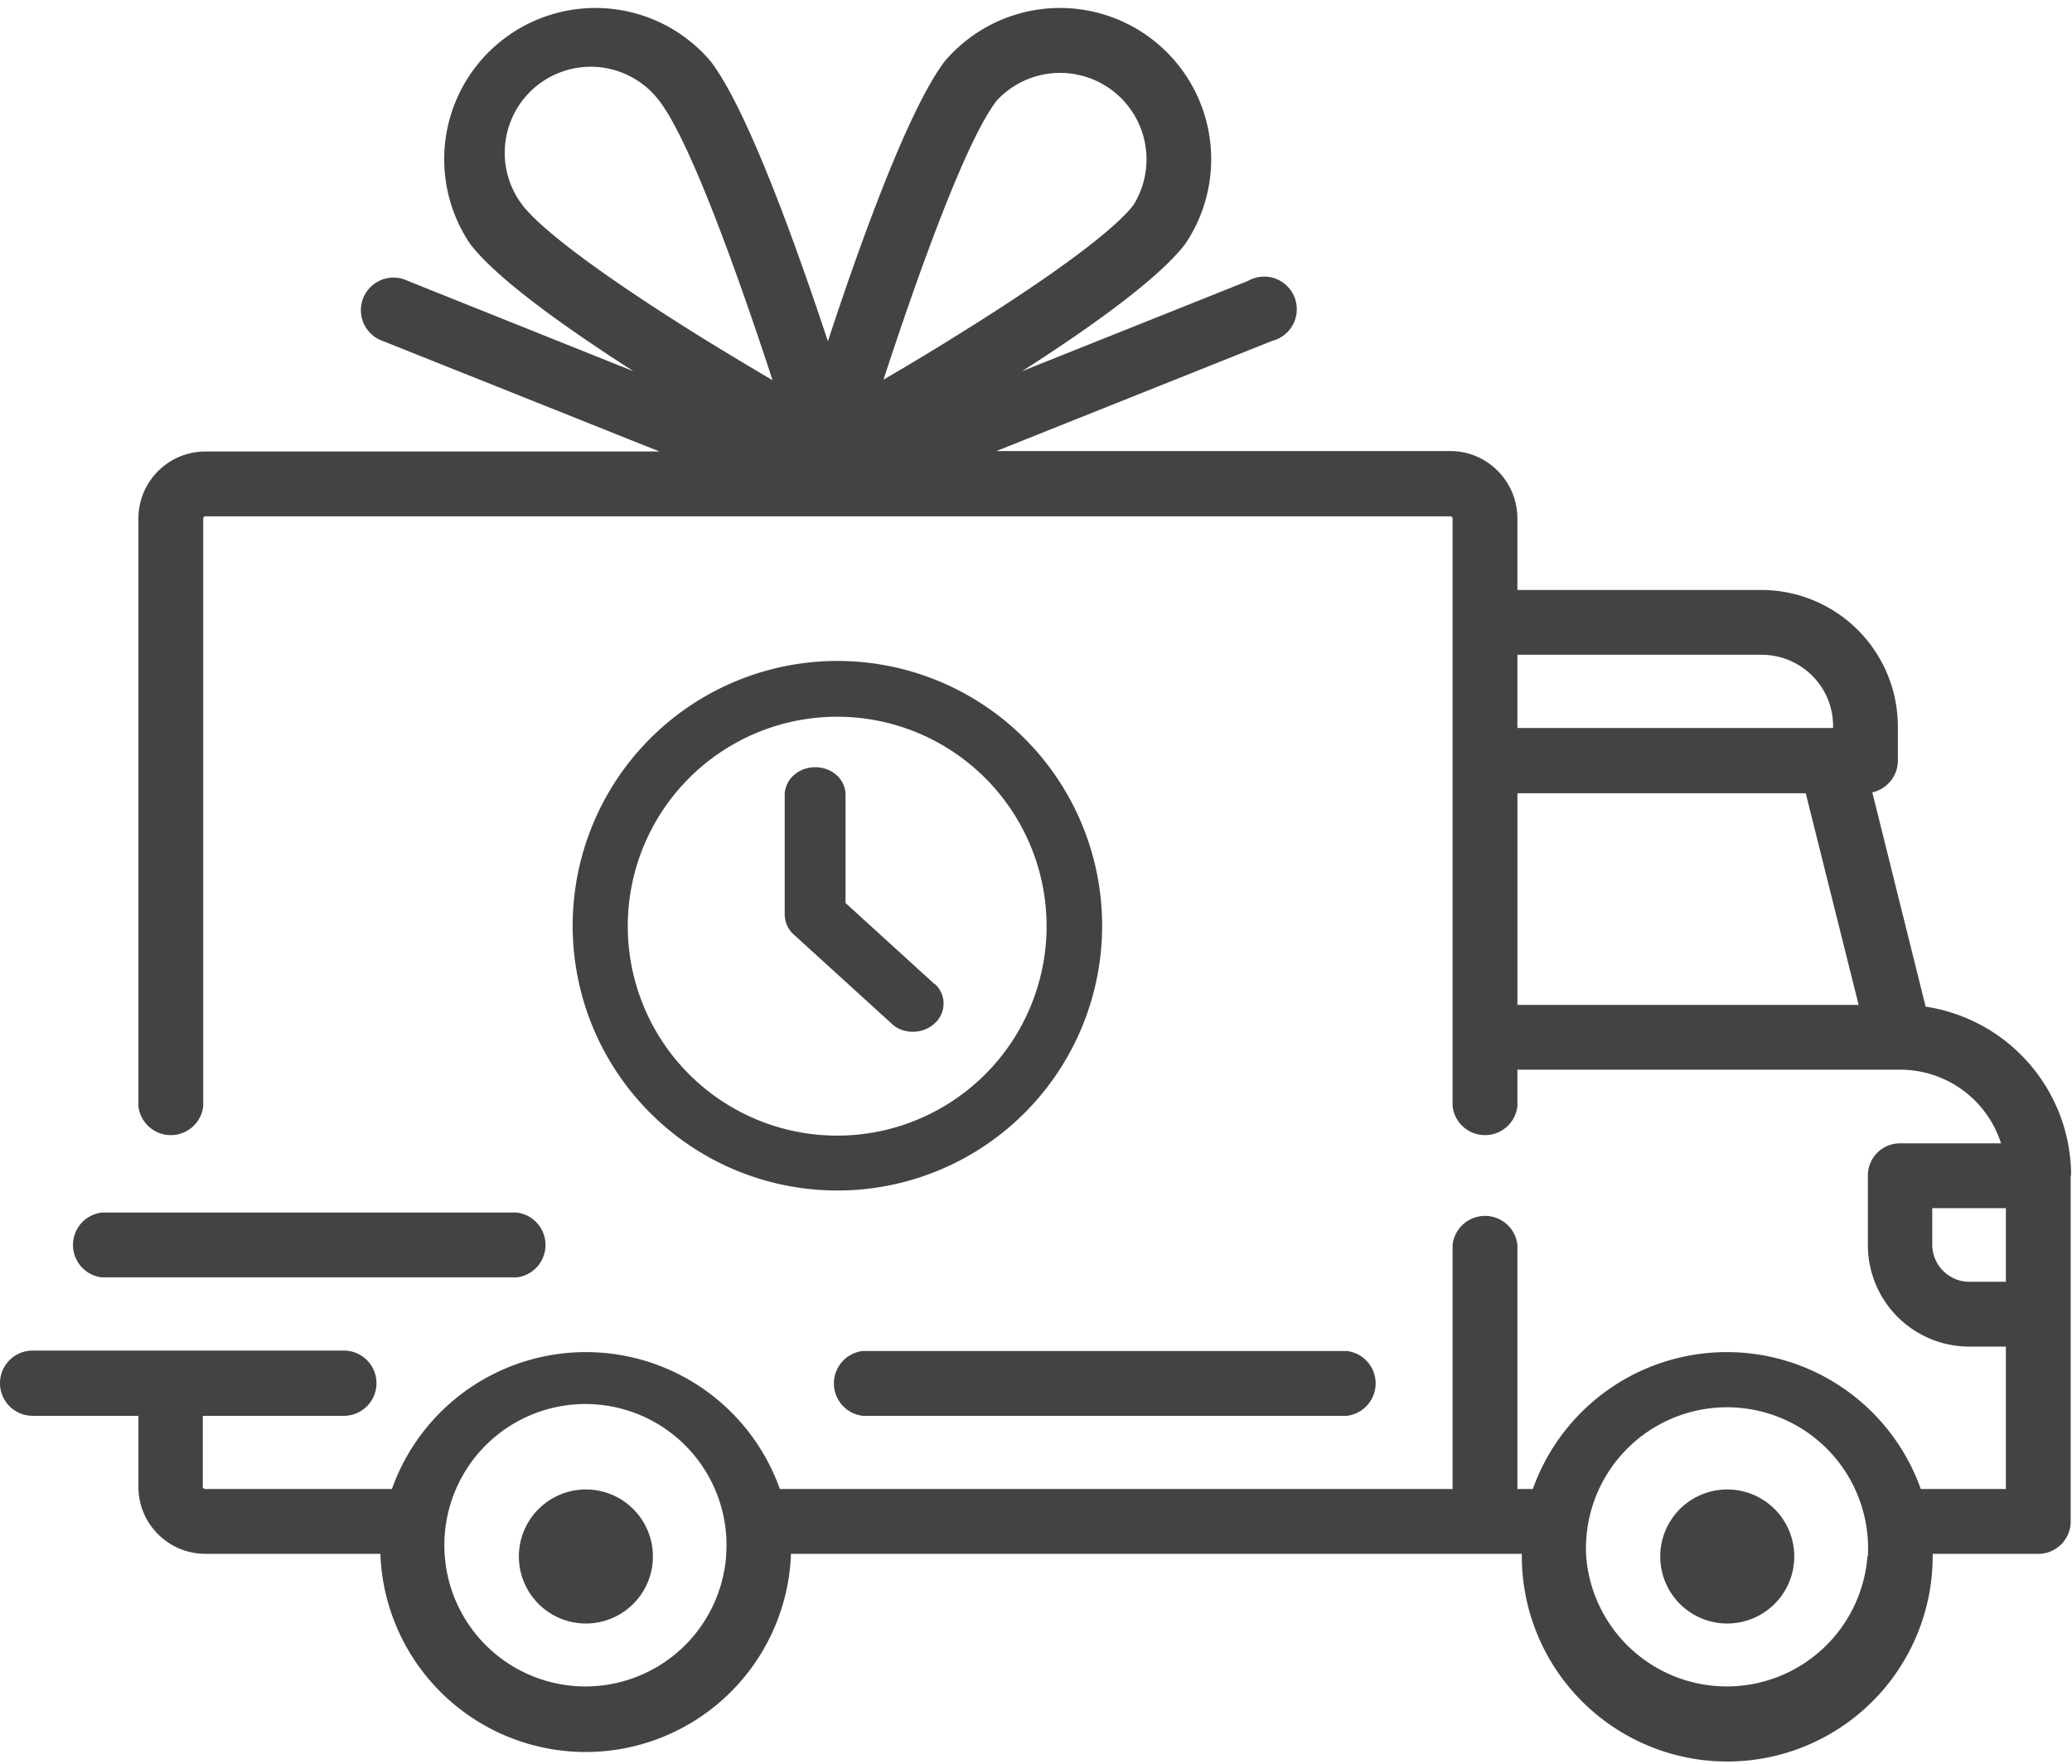 <svg xmlns="http://www.w3.org/2000/svg" xmlns:xlink="http://www.w3.org/1999/xlink" width="47" height="40" viewBox="0 0 47 40"><defs><path fill="#434343" id="jx75a" d="M975.97 266.66v7.85c0 .4-.33.73-.73.73h-2.4v.05a4.66 4.66 0 0 1-9.32 0v-.05h-16.58v.05a4.66 4.66 0 0 1-9.31 0v-.05h-3.97c-.84 0-1.52-.68-1.52-1.52v-1.61h-2.4a.74.74 0 1 1 0-1.48h7.06a.74.74 0 1 1 0 1.48h-3.2v1.61c0 .03.03.05.06.05h4.23a4.67 4.67 0 0 1 8.8 0h15.26v-5.54a.74.74 0 0 1 1.47 0v5.54h.35a4.67 4.67 0 0 1 8.8 0h1.93v-3.23h-.83a2.3 2.3 0 0 1-2.3-2.3v-1.58c0-.4.32-.73.73-.73h2.29a2.4 2.4 0 0 0-2.29-1.67h-8.68v.83a.74.74 0 0 1-1.47 0v-13.33a.05.05 0 0 0-.05-.05h-28.24a.05.05 0 0 0-.05.05v13.33a.74.74 0 0 1-1.47 0v-13.33c0-.84.68-1.52 1.52-1.52h10.3l-6.26-2.5a.74.74 0 1 1 .55-1.37l5.12 2.05c-1.56-1-3.1-2.1-3.7-2.88a3.43 3.43 0 0 1 5.45-4.15c.84 1.1 1.94 4.18 2.66 6.35.71-2.17 1.82-5.26 2.65-6.35a3.43 3.43 0 0 1 5.45 4.15c-.59.77-2.13 1.88-3.7 2.88l5.13-2.05a.74.74 0 1 1 .55 1.36l-6.26 2.5h10.3c.84 0 1.52.69 1.52 1.53v1.62h5.54a3.1 3.1 0 0 1 3.09 3.08v.79c0 .35-.25.65-.58.72l1.21 4.86a3.88 3.88 0 0 1 3.3 3.83zm-29.45-18.05c-.74-2.26-1.85-5.4-2.57-6.33a1.95 1.95 0 0 0-3.1 2.37c.25.33 1.11 1.16 4.01 2.97a81 81 0 0 0 1.66 1zm4.18-1c2.9-1.8 3.76-2.63 4.01-2.96a1.96 1.96 0 0 0-3.1-2.37c-.72.93-1.83 4.07-2.57 6.33.5-.29 1.07-.63 1.66-1zm12.72 8.9h7.16v-.05c0-.89-.73-1.61-1.62-1.61h-5.54zm7.74 6.28l-1.2-4.8h-6.54v4.8zm-25.69 12.5a3.2 3.2 0 1 0-6.38.01 3.2 3.2 0 0 0 6.38 0zm25.9 0a3.2 3.2 0 1 0-6.39.01 3.2 3.2 0 0 0 6.38 0zm3.13-6.22v-1.67h-1.67v.83c0 .46.38.84.84.84z"/><path fill="#434343" id="jx75b" d="M954 261a6 6 0 1 1-12.01-.01A6 6 0 0 1 954 261zm-1.26 0a4.75 4.75 0 1 0-9.5.01 4.75 4.75 0 0 0 9.5-.01z"/><path id="jx75c" d="M950.2 262.32l-2.02-1.84v-2.45c0-.35-.3-.63-.69-.63-.38 0-.69.28-.69.63v2.7c0 .18.07.34.2.46l2.22 2.02c.13.13.31.19.49.19.17 0 .35-.06.49-.19a.6.6 0 0 0 0-.9z"/><path fill="#434343" id="jx75d" d="M942.29 273.78a1.52 1.52 0 1 0 0 3.04 1.52 1.52 0 0 0 0-3.04z"/><path fill="#434343" id="jx75e" d="M968.18 273.78a1.52 1.52 0 1 0 0 3.04 1.52 1.52 0 0 0 0-3.04z"/><path fill="#434343" id="jx75f" d="M959.55 270.64h-10.98a.74.74 0 0 0 0 1.47h10.98a.74.74 0 0 0 0-1.47z"/><path fill="#434343" id="jx75g" d="M940.72 267.5h-9.41a.74.74 0 0 0 0 1.47h9.41a.74.74 0 0 0 0-1.47z"/></defs><g><g transform="translate(-929 -240)"><use fill="#434343" xlink:href="#jx75a"/></g><g transform="translate(-929 -240)"><use fill="#434343" xlink:href="#jx75b"/></g><g transform="translate(-929 -240)"><use fill="#434343" xlink:href="#jx75c"/></g><g transform="translate(-929 -240)"><use fill="#434343" xlink:href="#jx75d"/></g><g transform="translate(-929 -240)"><use fill="#434343" xlink:href="#jx75e"/></g><g transform="translate(-929 -240)"><use fill="#434343" xlink:href="#jx75f"/></g><g transform="translate(-929 -240)"><use fill="#434343" xlink:href="#jx75g"/></g></g></svg>